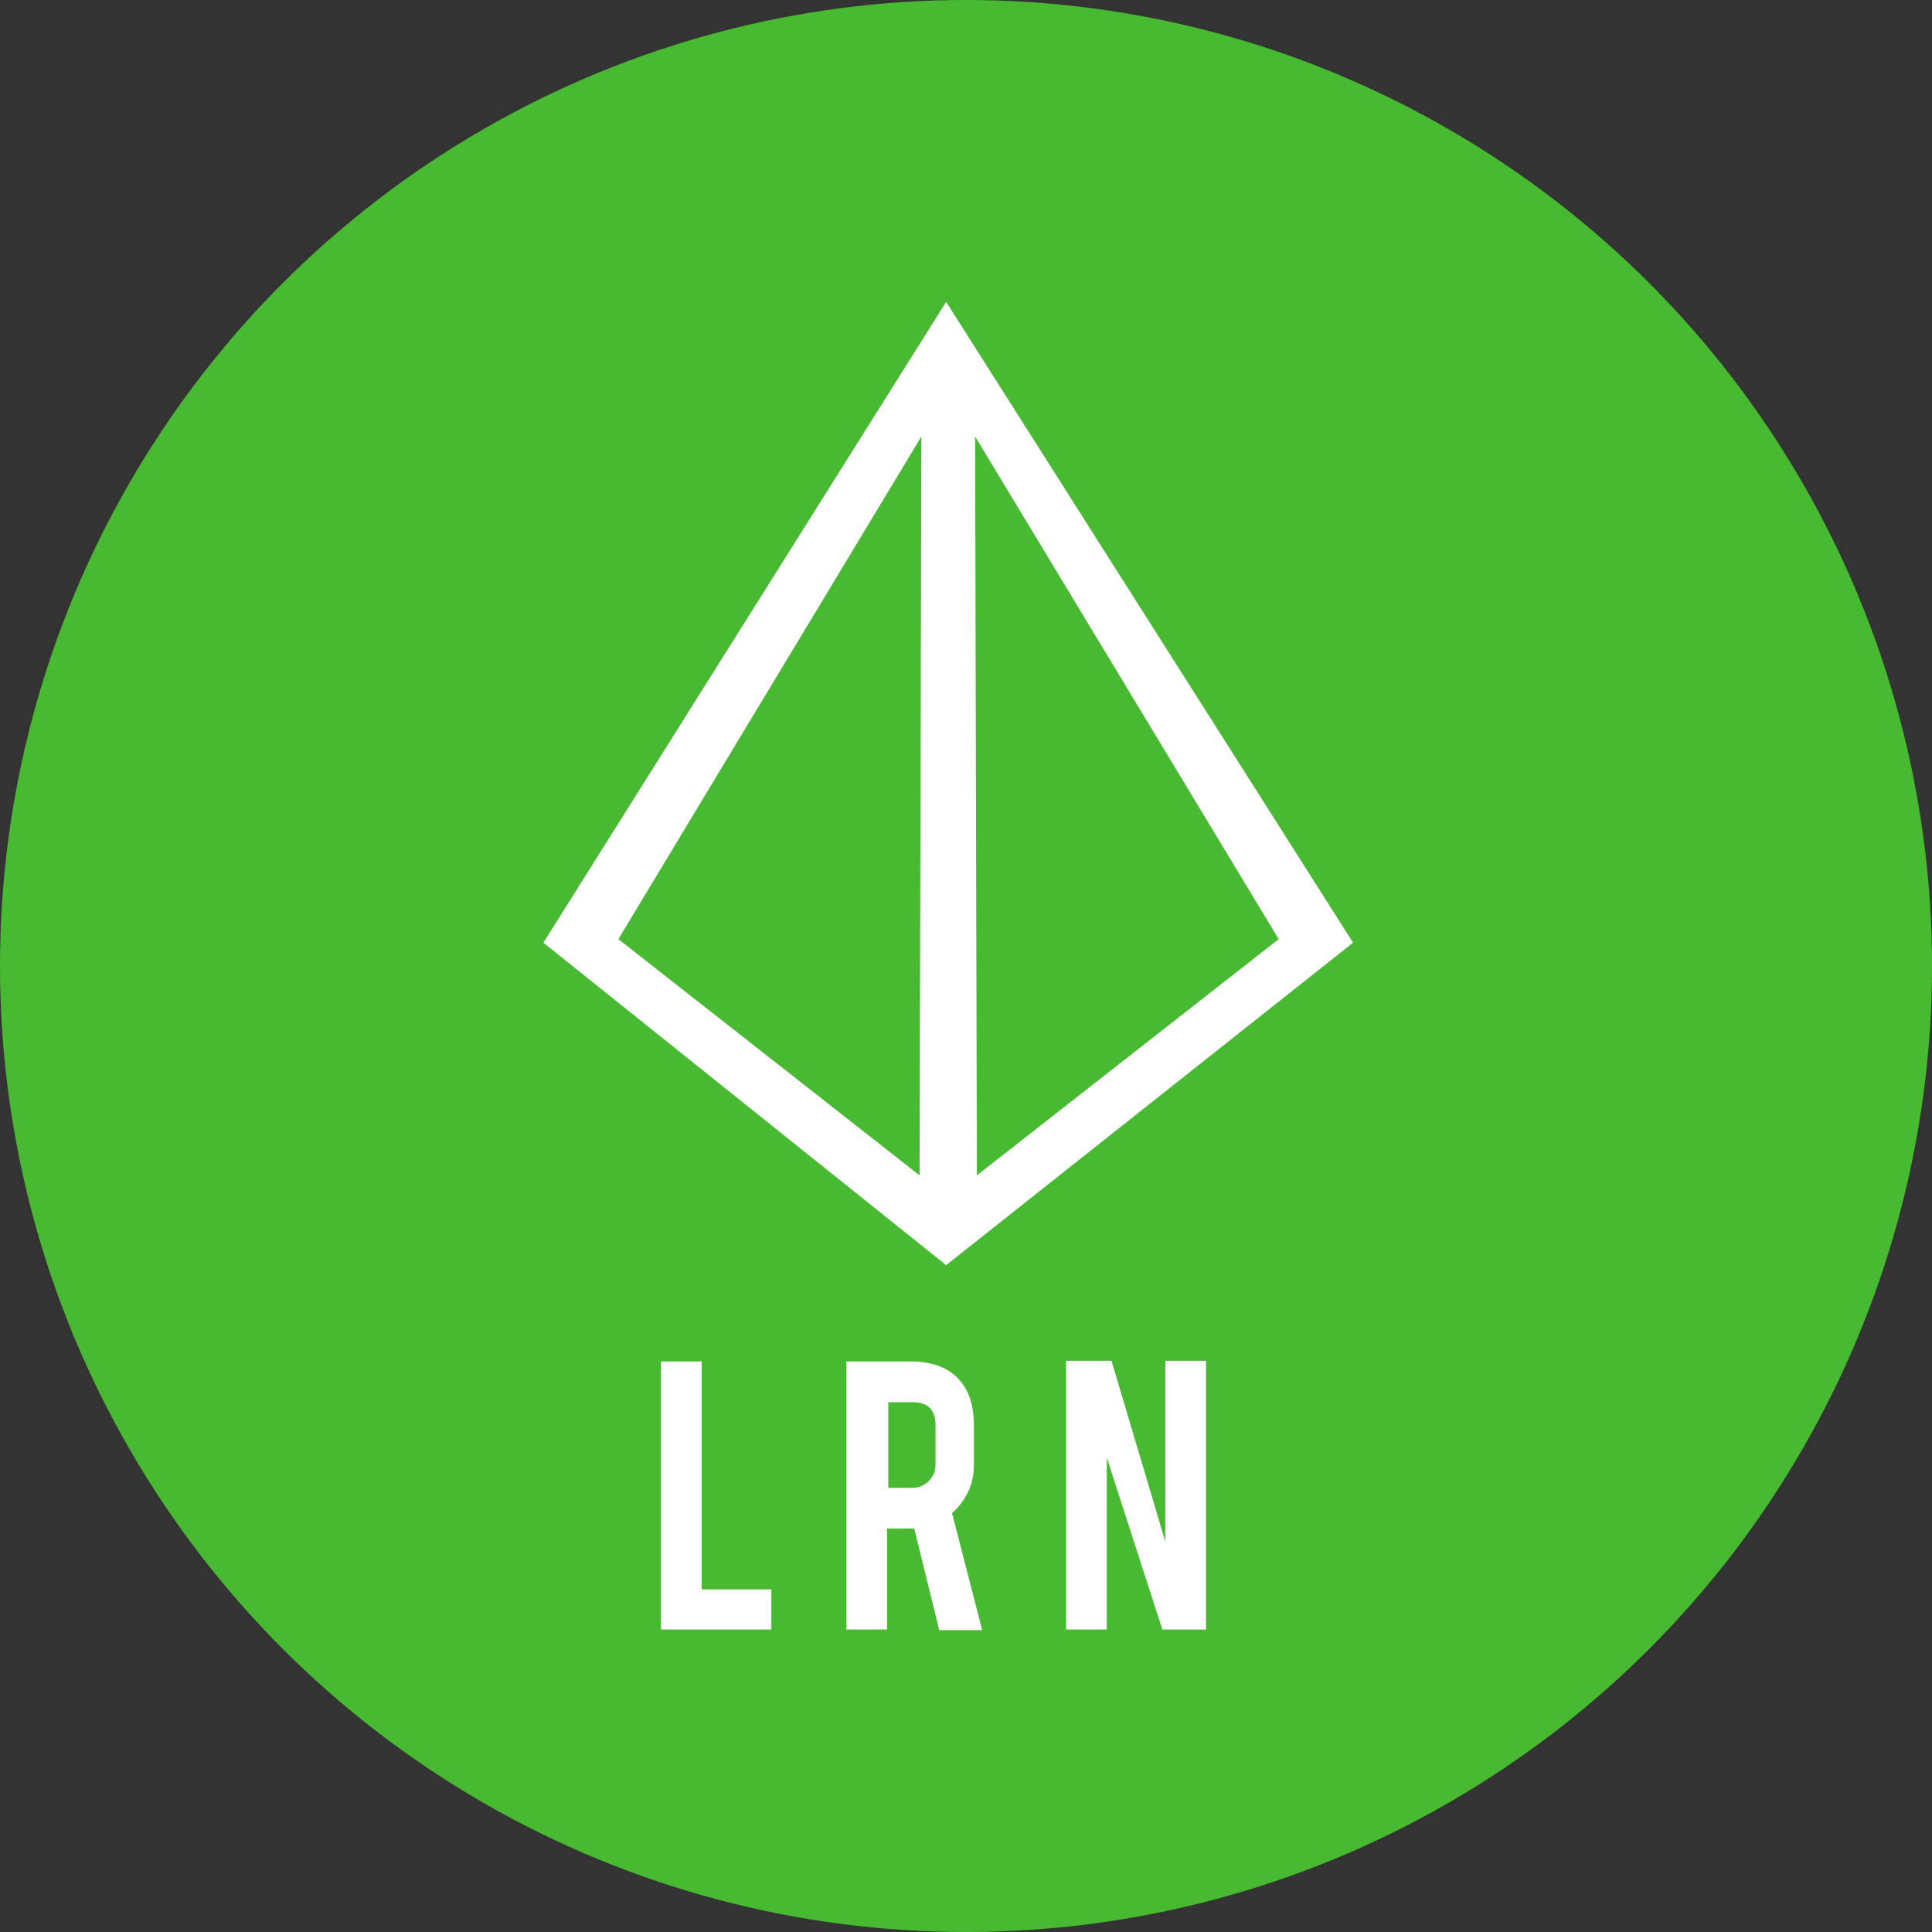 <?xml version="1.0" encoding="UTF-8"?>
<svg width="32px" height="32px" viewBox="0 0 32 32" version="1.1" xmlns="http://www.w3.org/2000/svg" xmlns:xlink="http://www.w3.org/1999/xlink">
    <rect x="0" y="0" width="32" height="32" fill="#333333" stroke="none"/>
    <!-- Generator: Sketch 52.5 (67469) - http://www.bohemiancoding.com/sketch -->
    <title>svg/color/lrn</title>
    <desc>Created with Sketch.</desc>
    <g id="color/lrn" stroke="none" stroke-width="1" fill="none" fill-rule="evenodd">
        <circle id="Oval" fill="#47BA32" fill-rule="nonzero" cx="16" cy="16" r="16"></circle>
        <path d="M12.776,26.99 L10.947,26.99 L10.947,22.549 L11.622,22.549 L11.622,26.325 L12.776,26.325 C12.776,26.325 12.776,26.99 12.776,26.99 Z M15.554,26.99 L15.143,25.317 C15.124,25.317 15.104,25.317 15.084,25.317 L14.693,25.317 L14.693,26.99 L14.018,26.99 L14.018,22.549 L15.075,22.549 C15.446,22.549 15.72,22.657 15.896,22.862 C16.053,23.038 16.131,23.293 16.131,23.615 L16.131,24.261 C16.131,24.574 16.014,24.838 15.769,25.063 L16.268,27 L15.554,27 L15.554,26.99 Z M15.114,23.224 L14.713,23.224 L14.713,24.643 L15.114,24.643 C15.221,24.643 15.309,24.603 15.388,24.525 C15.466,24.447 15.495,24.359 15.495,24.251 L15.495,23.606 C15.495,23.351 15.368,23.224 15.114,23.224 Z M19.976,26.99 L19.252,26.99 L18.332,24.144 L18.332,26.99 L17.657,26.99 L17.657,22.539 L18.41,22.539 L19.301,25.533 L19.301,22.539 L19.976,22.539 L19.976,26.99 Z M15.231,19.468 L15.261,7.23 L10.242,15.555 L15.231,19.468 Z M21.179,15.555 L16.151,7.23 L16.18,19.468 L21.179,15.555 Z M15.671,20.955 L9,15.614 L15.671,5 L22.411,15.614 L15.671,20.955 Z" id="Shape" fill="#FFFFFF" fill-rule="nonzero"></path>
    </g>
</svg>